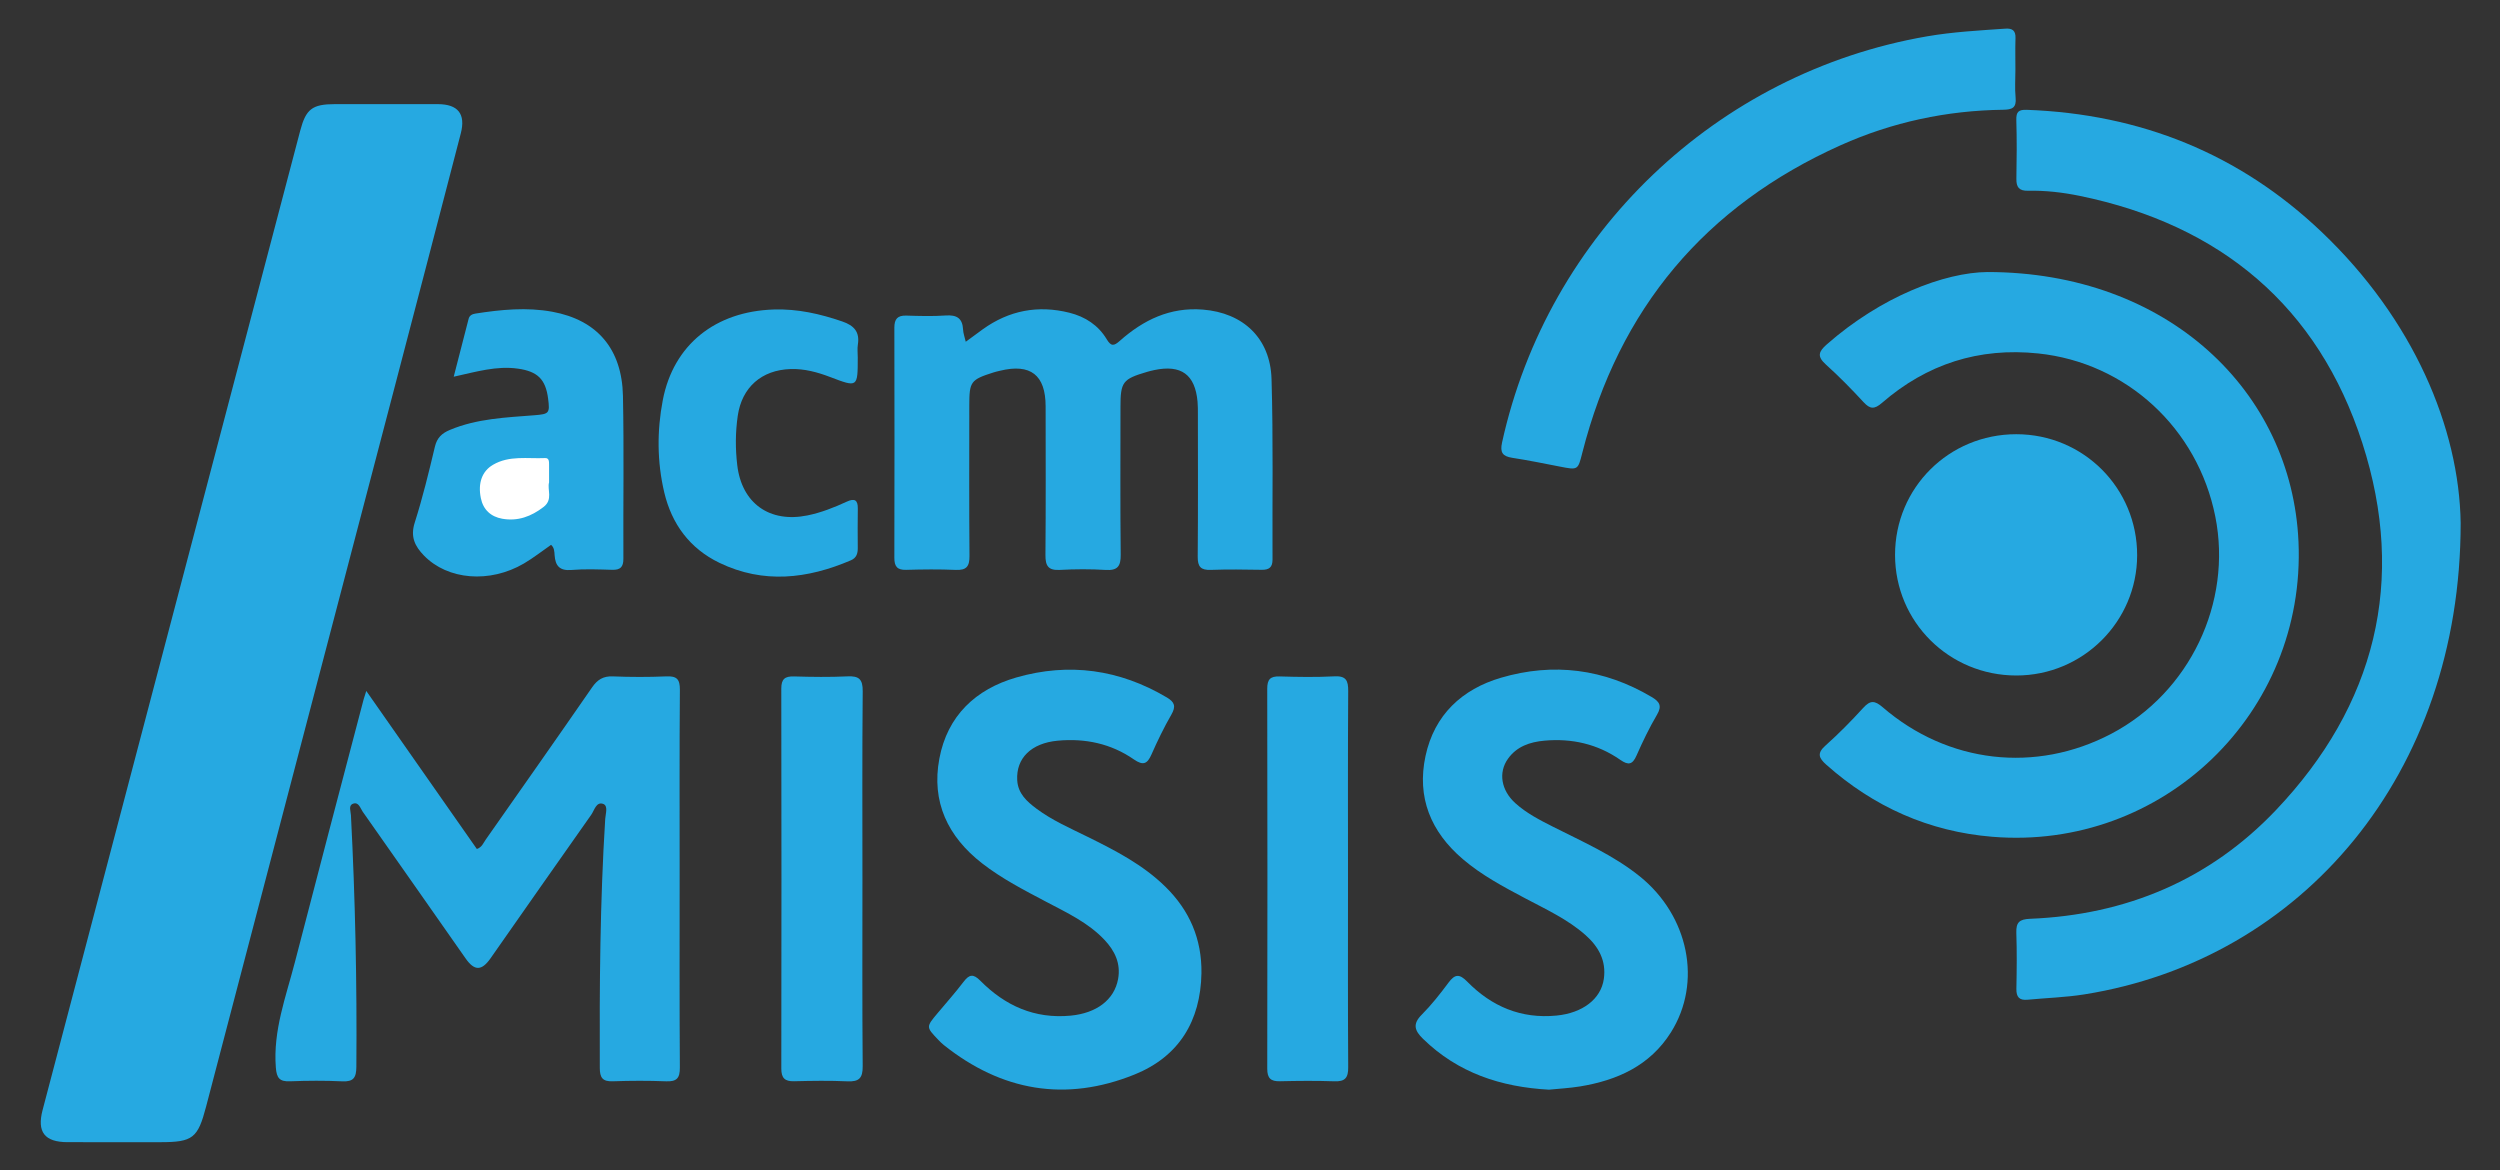 <?xml version="1.0" encoding="utf-8"?>
<!DOCTYPE svg PUBLIC "-//W3C//DTD SVG 1.1//EN" "http://www.w3.org/Graphics/SVG/1.1/DTD/svg11.dtd">
<svg version="1.1" id="Слой_1" xmlns="http://www.w3.org/2000/svg" xmlns:xlink="http://www.w3.org/1999/xlink" x="0px" y="0px"
	 width="1068px" height="500px" viewBox="0 0 1068 500" enable-background="new 0 0 1068 500" xml:space="preserve">
<rect x="0" y="0" width="1068" height="500" fill="#333333" stroke="none"/>
<path fill="#26A9E1" d="M164.311,44.481c7.605,0,15.21-0.032,22.815,0.009c8.541,0.046,11.877,4.195,9.722,12.508
	c-9.519,36.73-19.112,73.44-28.726,110.146C141.431,269.046,114.71,370.94,88.017,472.842c-3.504,13.377-5.669,15.098-19.491,15.098
	c-13.218,0-26.437,0.02-39.655-0.007c-9.796-0.02-13.154-4.294-10.675-13.725c24.527-93.307,49.079-186.608,73.623-279.91
	c12.137-46.135,24.272-92.27,36.412-138.403c2.457-9.335,5.15-11.396,14.894-11.412C150.187,44.471,157.249,44.481,164.311,44.481z"
	/>
<path fill="#26A9E1" d="M1051.198,223.433c-0.001,107.332-67.779,186.533-160.749,201.368c-8.013,1.279-16.191,1.51-24.286,2.284
	c-3.542,0.339-4.834-1.17-4.762-4.696c0.164-7.964,0.24-15.939-0.025-23.898c-0.147-4.428,1.274-5.8,5.857-5.983
	c41.053-1.644,76.748-16.665,104.998-46.376c42.585-44.788,55.928-98.114,36.95-156.89c-18.833-58.328-60.495-93.2-120.688-105.557
	c-7.282-1.495-14.664-2.358-22.098-2.196c-3.861,0.084-5.067-1.507-4.995-5.173c0.162-8.326,0.215-16.662-0.026-24.984
	c-0.103-3.569,0.921-4.546,4.542-4.412c48.462,1.786,90.788,18.755,125.901,52.185
	C1031.123,136.524,1050.573,182.896,1051.198,223.433z"/>
<path fill="#26A9E1" d="M849.036,116.211c76.964,0.042,130.056,50.93,132.883,115.274c3.209,73.046-57.902,132.006-130.861,125.98
	c-27.004-2.23-50.6-12.775-70.881-30.799c-3.181-2.827-4.043-4.854-0.36-8.141c5.667-5.057,11.025-10.498,16.145-16.112
	c2.984-3.272,4.867-3.257,8.287-0.308c27.911,24.067,65.443,28.315,97.704,11.361c33.411-17.558,51.792-55.964,44.422-92.819
	c-7.542-37.718-37.99-65.725-75.656-69.657c-25.322-2.643-47.576,4.523-66.733,21.118c-3.229,2.797-5.054,2.755-7.878-0.313
	c-5.148-5.591-10.497-11.034-16.142-16.119c-3.775-3.401-3.078-5.457,0.413-8.527C803.65,126.691,830.702,116.377,849.036,116.211z"
	/>
<path fill="#26A9E1" d="M156.476,295.175c16.179,23.125,31.717,45.332,47.239,67.518c2.178-0.735,2.79-2.592,3.79-4.017
	c15.179-21.628,30.373-43.244,45.398-64.979c2.295-3.32,4.75-4.913,8.9-4.745c7.595,0.309,15.221,0.329,22.814-0.004
	c4.472-0.196,5.866,1.149,5.83,5.736c-0.209,26.261-0.102,52.524-0.102,78.787c0,27.53-0.093,55.061,0.092,82.59
	c0.03,4.529-1.34,6.056-5.859,5.875c-7.595-0.305-15.217-0.27-22.815-0.012c-4.344,0.148-5.513-1.522-5.53-5.715
	c-0.143-35.485,0.102-70.956,2.32-106.39c0.137-2.181,1.351-5.588-0.872-6.392c-2.97-1.074-3.753,2.725-5.092,4.621
	c-14.409,20.4-28.694,40.888-43.029,61.341c-3.809,5.435-6.873,5.445-10.649,0.058c-14.647-20.898-29.266-41.815-43.955-62.683
	c-1.05-1.491-1.692-4.338-4.174-3.404c-2.018,0.76-0.95,3.206-0.863,4.879c1.851,35.802,2.602,71.624,2.32,107.475
	c-0.037,4.69-1.205,6.468-6.078,6.231c-7.409-0.359-14.855-0.302-22.27-0.016c-4.467,0.172-5.702-1.368-6.052-5.863
	c-1.23-15.824,4.34-30.307,8.166-45.119c9.672-37.447,19.554-74.839,29.358-112.252
	C155.581,297.869,155.878,297.062,156.476,295.175z"/>
<path fill="#26A9E1" d="M412.567,146.003c2.684-1.97,4.952-3.663,7.249-5.315c11.254-8.089,23.622-10.45,37.056-7.082
	c6.771,1.698,12.342,5.346,15.93,11.346c1.897,3.172,3.143,2.822,5.56,0.679c10.095-8.95,21.46-14.487,35.486-13.373
	c17.138,1.361,28.83,12.123,29.35,29.648c0.762,25.689,0.299,51.414,0.422,77.124c0.016,3.306-1.448,4.444-4.629,4.389
	c-7.241-0.124-14.492-0.234-21.725,0.036c-4.278,0.16-5.641-1.342-5.603-5.62c0.182-20.278,0.084-40.559,0.075-60.839
	c-0.001-1.809,0.018-3.627-0.145-5.425c-1.052-11.565-6.974-15.885-18.436-13.489c-1.061,0.222-2.117,0.485-3.157,0.791
	c-10.428,3.067-11.332,4.281-11.331,15.088c0.002,21.004-0.133,42.01,0.099,63.011c0.055,4.963-1.352,6.827-6.469,6.507
	c-6.493-0.406-13.045-0.364-19.545-0.012c-4.91,0.266-6.178-1.703-6.137-6.325c0.186-21.184,0.095-42.37,0.076-63.555
	c-0.012-13.405-6.451-18.401-19.516-15.198c-0.878,0.215-1.767,0.401-2.627,0.675c-9.942,3.166-10.466,3.89-10.466,14.338
	c0,21.366-0.103,42.733,0.084,64.098c0.039,4.468-1.276,6.171-5.874,5.964c-7.048-0.316-14.124-0.229-21.18-0.026
	c-3.839,0.111-5.053-1.47-5.045-5.138c0.077-32.773,0.075-65.547,0.004-98.321c-0.008-3.689,1.335-5.272,5.106-5.156
	c5.608,0.174,11.246,0.343,16.832-0.048c4.732-0.331,7.189,1.192,7.419,6.067C411.503,142.382,412.085,143.896,412.567,146.003z"/>
<path fill="#26A9E1" d="M661.704,465.51c-20.594-1.138-38.87-7.161-53.792-21.724c-3.54-3.455-4.581-6.259-0.581-10.276
	c4.2-4.216,7.922-8.957,11.483-13.744c2.733-3.674,4.659-3.802,7.967-0.431c10.427,10.623,23.009,15.994,38.179,14.515
	c11.071-1.079,18.974-7.012,20.2-15.669c1.094-7.727-2.209-13.739-7.799-18.689c-7.677-6.799-16.941-11.034-25.881-15.777
	c-9.274-4.919-18.533-9.841-26.585-16.716c-13.674-11.674-19.709-26.345-15.916-44.035c3.76-17.54,15.576-28.554,32.279-33.447
	c22.367-6.553,43.991-3.804,64.258,8.196c3.363,1.992,4.642,3.74,2.349,7.631c-3.297,5.593-6.13,11.492-8.75,17.441
	c-1.73,3.93-3.52,4.192-6.909,1.833c-9.742-6.781-20.707-9.272-32.457-8.203c-6.113,0.556-11.759,2.427-15.534,7.714
	c-4.214,5.902-2.927,13.502,3.134,18.983c4.748,4.293,10.395,7.182,16.05,10.046c12.735,6.45,25.876,12.174,37.127,21.237
	c20.896,16.834,26.728,45.27,13.3,66.616c-8.941,14.214-22.899,20.499-38.845,23.11C670.527,464.85,665.993,465.075,661.704,465.51z
	"/>
<path fill="#26A9E1" d="M513.261,415.739c-0.372,20.49-9.631,35.652-28.63,43.312c-29.349,11.832-56.697,7.121-81.435-12.612
	c-0.846-0.675-1.621-1.45-2.37-2.234c-5.246-5.488-5.234-5.487-0.266-11.408c3.723-4.437,7.578-8.775,11.086-13.377
	c2.428-3.186,4.123-3.519,7.166-0.445c10.571,10.677,23.188,16.372,38.593,14.903c10.982-1.047,18.615-6.711,20.246-15.632
	c1.213-6.633-1.385-12.042-5.811-16.735c-6.981-7.401-16.09-11.61-24.869-16.249c-9.443-4.989-18.942-9.857-27.413-16.443
	c-14.661-11.398-21.726-26.257-18.27-44.726c3.426-18.307,15.529-29.7,32.955-34.698c22.434-6.434,43.999-3.443,64.223,8.55
	c3.383,2.006,3.956,3.83,1.947,7.322c-3.151,5.475-5.928,11.194-8.476,16.98c-1.815,4.122-3.55,4.938-7.557,2.163
	c-9.739-6.744-20.783-9.082-32.527-7.991c-11.342,1.054-17.83,7.509-17.296,16.878c0.327,5.727,4.133,9.104,8.213,12.152
	c6.702,5.006,14.37,8.337,21.828,12.021c11.857,5.856,23.589,11.879,33.201,21.283C508.188,388.917,513.448,401.132,513.261,415.739
	z"/>
<path fill="#26A9E1" d="M860.983,29.792c0.001,3.984-0.302,7.998,0.083,11.945c0.417,4.269-1.429,5.102-5.242,5.15
	c-24.183,0.303-47.475,5.277-69.496,15.155c-57.86,25.954-94.667,69.816-110.343,131.311c-1.917,7.522-1.813,7.503-9.66,5.963
	c-6.74-1.322-13.48-2.681-20.264-3.734c-4.1-0.636-5.336-2.205-4.388-6.513c19.596-89.13,91.599-158.018,181.591-173.549
	c11.069-1.91,22.271-2.501,33.453-3.281c2.891-0.202,4.409,0.79,4.304,3.972C860.871,20.733,860.982,25.264,860.983,29.792z"/>
<path fill="#26A9E1" d="M809.566,237.033c0.002-28.646,23.024-51.549,51.804-51.536c28.686,0.013,51.685,23.078,51.617,51.765
	c-0.068,28.309-23.168,51.294-51.569,51.313C832.647,288.593,809.564,265.648,809.566,237.033z"/>
<path fill="#26A9E1" d="M235.414,232.752c-3.875,2.685-7.565,5.606-11.585,7.964c-14.631,8.582-32.57,7.053-42.704-3.369
	c-3.881-3.991-5.883-8.01-3.968-14.033c3.389-10.658,6.038-21.565,8.624-32.457c0.908-3.823,2.951-5.742,6.382-7.184
	c11.592-4.873,23.912-5.308,36.147-6.281c6.27-0.498,6.649-0.836,5.843-7.1c-1.067-8.297-4.532-11.613-12.83-12.797
	c-9.202-1.313-17.886,1.332-27.496,3.439c2.203-8.578,4.268-16.681,6.378-24.771c0.361-1.384,1.502-1.982,2.831-2.19
	c10.945-1.715,21.973-2.81,32.937-0.787c19.162,3.536,29.748,15.881,30.155,36.009c0.468,23.16,0.073,46.336,0.183,69.505
	c0.017,3.571-1.336,4.826-4.808,4.726c-5.787-0.168-11.614-0.416-17.366,0.067c-5.054,0.424-6.899-1.759-7.209-6.315
	C236.822,235.611,236.793,233.926,235.414,232.752z"/>
<path fill="#26A9E1" d="M368.433,375.666c0,26.606-0.124,53.213,0.109,79.817c0.044,5.083-1.533,6.694-6.517,6.463
	c-7.585-0.352-15.202-0.225-22.8-0.038c-3.963,0.097-5.453-1.373-5.447-5.385c0.079-54.117,0.085-108.234-0.009-162.351
	c-0.007-4.117,1.553-5.32,5.472-5.2c7.595,0.232,15.214,0.329,22.799-0.026c4.914-0.23,6.559,1.212,6.51,6.36
	C368.299,322.091,368.433,348.879,368.433,375.666z"/>
<path fill="#26A9E1" d="M575.865,375.066c0,26.959-0.088,53.918,0.087,80.875c0.029,4.469-1.288,6.152-5.844,5.99
	c-7.77-0.277-15.56-0.202-23.336-0.024c-3.935,0.09-5.409-1.297-5.401-5.362c0.098-54.098,0.101-108.196-0.006-162.294
	c-0.008-4.059,1.321-5.406,5.329-5.281c7.773,0.241,15.573,0.369,23.332-0.036c5.08-0.265,5.958,1.83,5.928,6.342
	C575.774,321.872,575.865,348.469,575.865,375.066z"/>
<path fill="#26A9E1" d="M366.431,152.658c0,12.922,0.009,12.898-11.816,8.395c-5.434-2.069-10.968-3.58-16.898-3.392
	c-12.325,0.389-20.786,7.753-22.553,19.998c-1.013,7.015-1.041,14.09-0.202,21.111c1.944,16.278,13.83,24.712,29.993,21.415
	c5.876-1.198,11.425-3.403,16.848-5.904c3.249-1.498,4.717-0.705,4.652,2.991c-0.099,5.612-0.051,11.227-0.016,16.841
	c0.015,2.341-0.527,4.219-2.94,5.251c-18.575,7.947-37.339,10.139-56.135,1.088c-12.682-6.106-20.406-16.575-23.604-30.15
	c-3.067-13.019-3.118-26.317-0.614-39.357c4.555-23.728,22.516-37.969,47.495-38.73c10.115-0.308,19.7,1.855,29.195,5.12
	c5.009,1.723,7.52,4.44,6.642,9.897C366.191,148.997,366.431,150.847,366.431,152.658z"/>
<path fill="#FFFFFF" d="M234.565,206.072c-0.877,3.106,1.788,7.31-2.345,10.497c-5.297,4.085-11.025,6.204-17.638,5.039
	c-4.86-0.857-8.146-3.828-9.161-8.788c-1.323-6.463,0.515-11.523,5.183-14.26c6.984-4.095,14.77-2.527,22.266-2.872
	c1.742-0.08,1.683,1.537,1.691,2.808C234.575,200.845,234.565,203.194,234.565,206.072z"/>
</svg>
